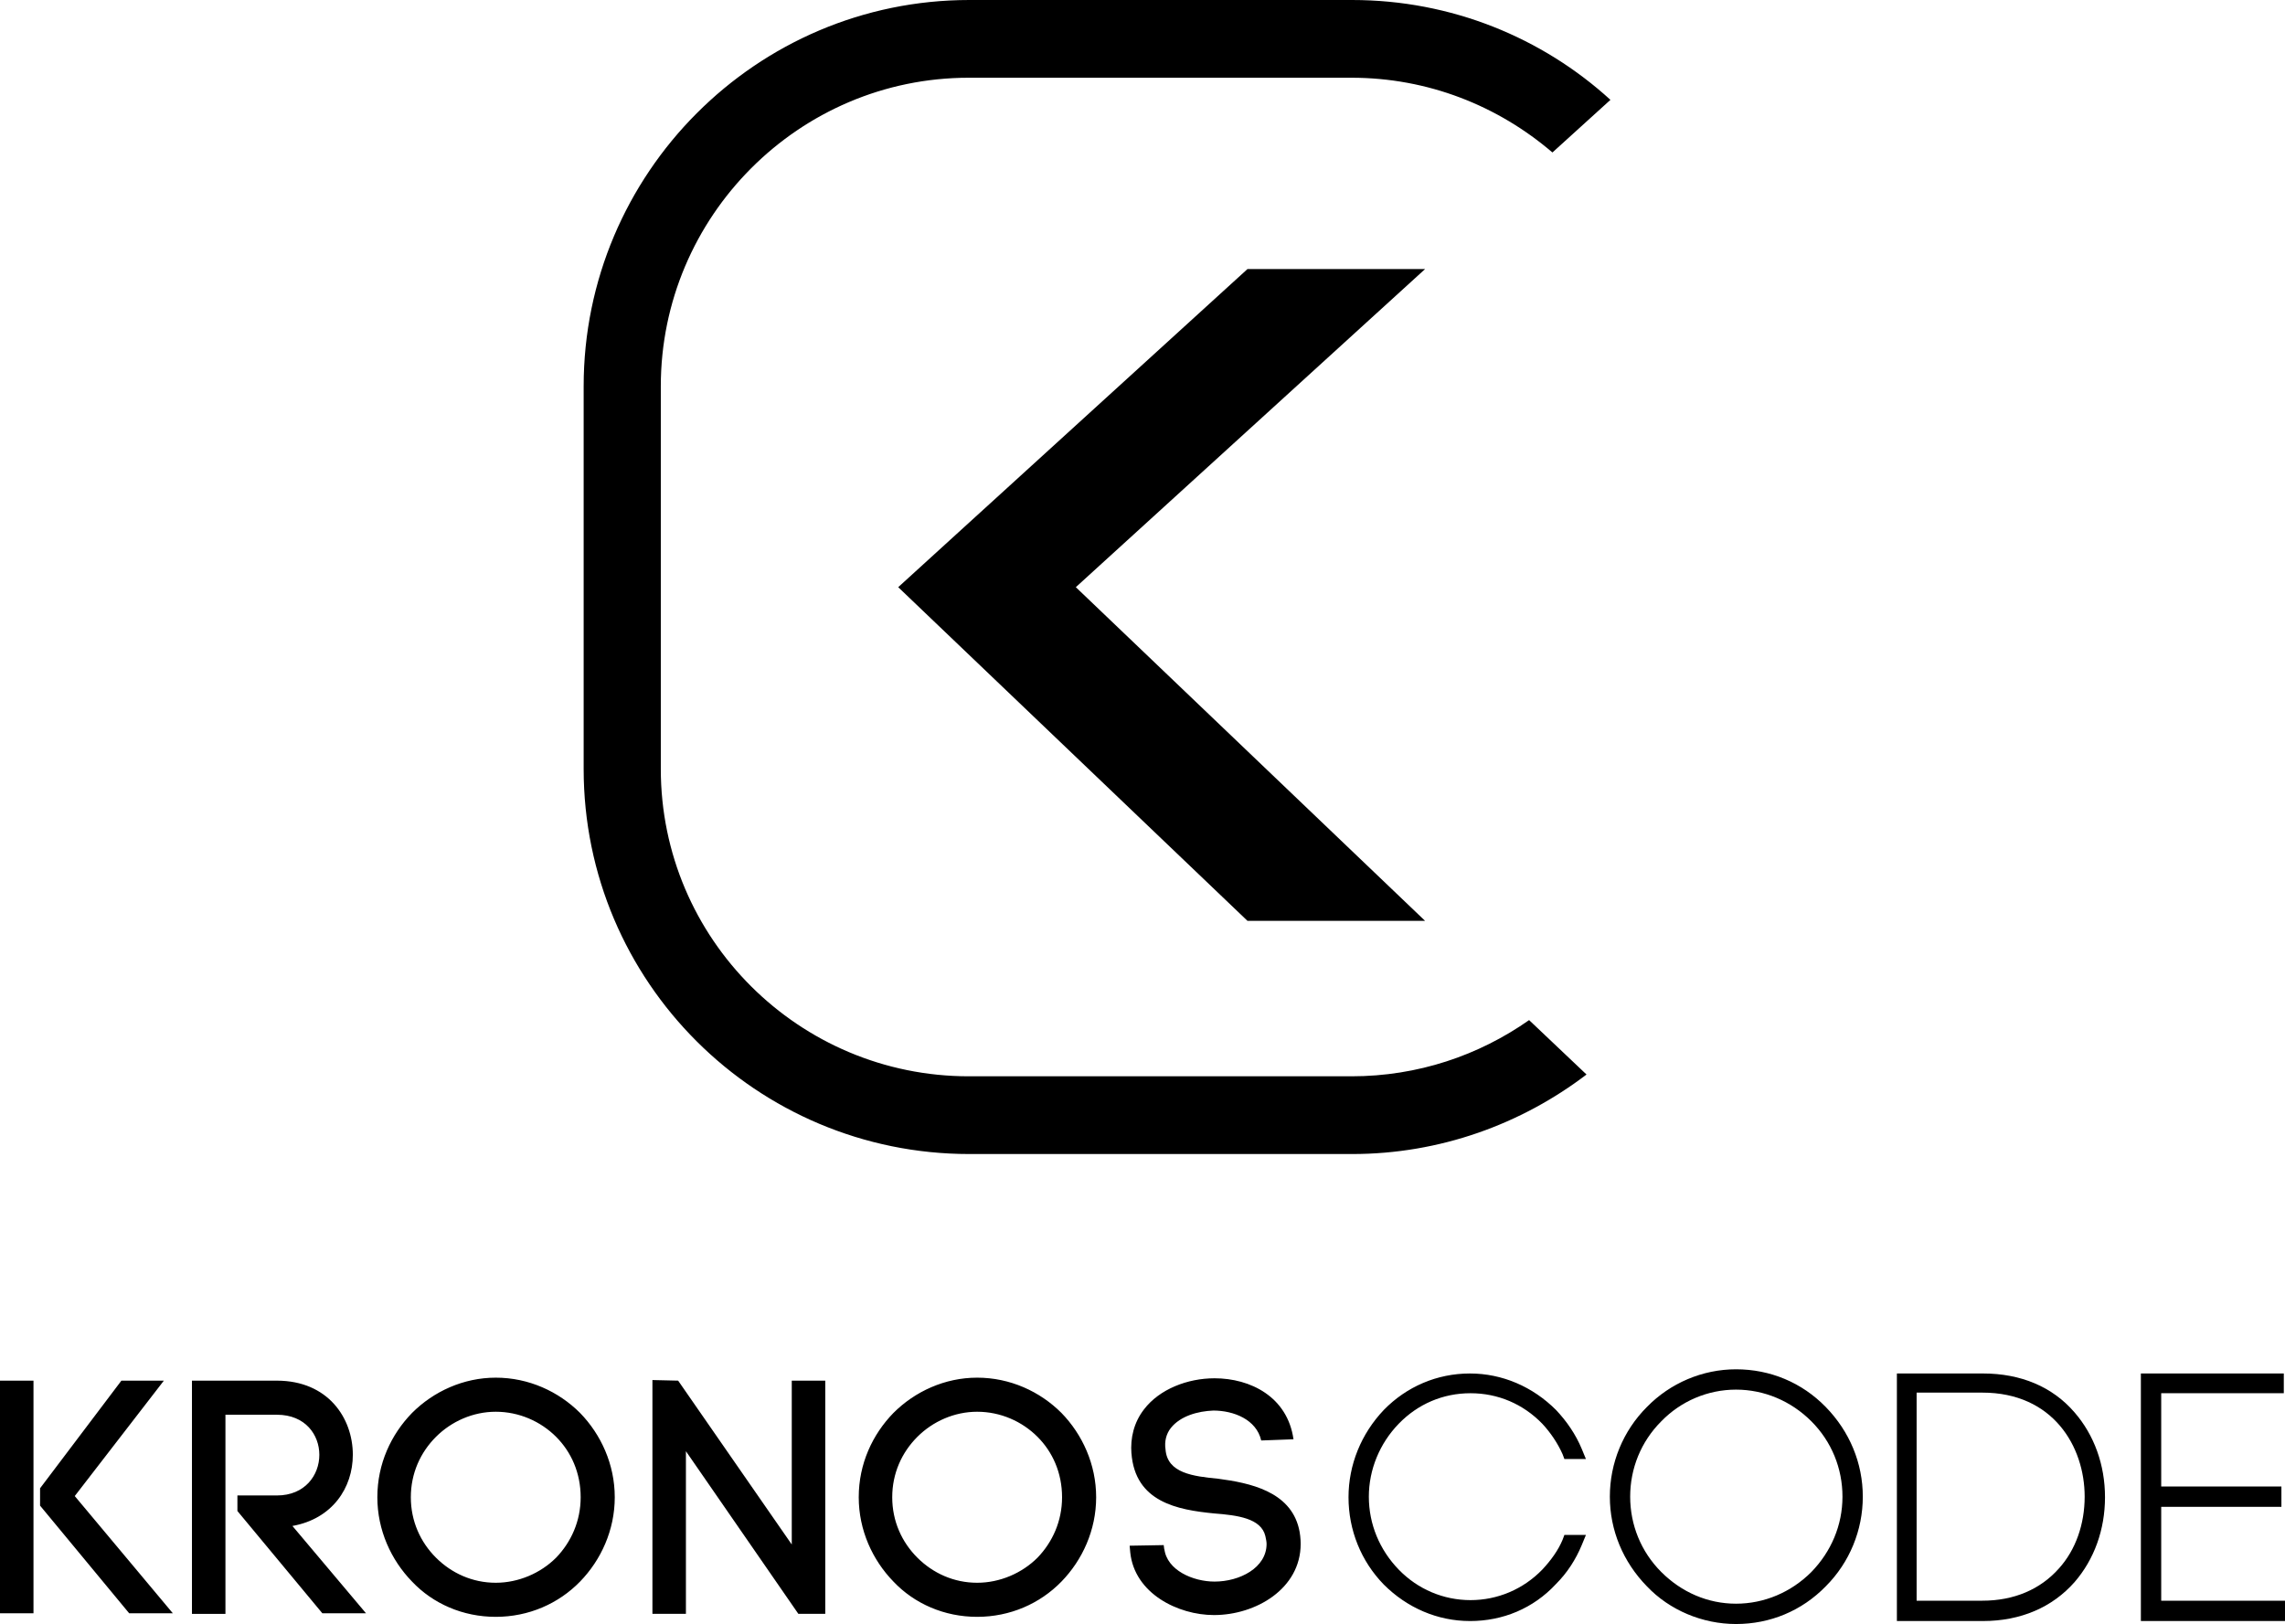 <svg xmlns="http://www.w3.org/2000/svg" width="400" height="284.323"><path d="M274.588 254.174c-.942-2.198-2.303-4.082-3.874-5.757-3.454-3.56-8.165-5.758-13.504-5.758-5.234 0-10.05 2.197-13.504 5.757-3.455 3.56-5.548 8.374-5.548 13.713 0 5.34 2.198 10.155 5.548 13.714 3.454 3.56 8.165 5.758 13.504 5.758 5.234 0 10.05-2.2 13.504-5.758 1.57-1.675 2.932-3.455 3.874-5.653h.942c-.942 2.41-2.408 4.503-4.187 6.387-3.664 3.768-8.585 5.967-14.133 5.967-5.548 0-10.468-2.303-14.132-5.967-3.56-3.664-5.863-8.794-5.863-14.447 0-5.548 2.303-10.677 5.863-14.34 3.664-3.77 8.584-5.968 14.132-5.968s10.47 2.303 14.133 5.967c1.78 1.778 3.245 3.977 4.187 6.384h-.942z"/><path d="M257.315 283.8c-5.653 0-10.992-2.303-15.075-6.386-3.978-4.082-6.176-9.526-6.176-15.284 0-5.653 2.198-11.096 6.176-15.284 3.978-4.082 9.317-6.385 15.075-6.385 5.653 0 10.992 2.304 15.074 6.386 1.884 1.99 3.454 4.292 4.5 6.805l.734 1.78h-3.77l-.313-.837c-.837-1.884-2.093-3.77-3.558-5.34-3.35-3.453-7.747-5.338-12.562-5.338-4.816 0-9.213 1.885-12.563 5.34-3.35 3.454-5.234 8.06-5.234 12.77 0 4.816 1.884 9.318 5.234 12.772 3.35 3.455 7.852 5.34 12.563 5.34 4.71 0 9.212-1.885 12.562-5.34 1.57-1.675 2.826-3.454 3.56-5.234l.313-.838h3.77l-.734 1.78c-1.046 2.513-2.512 4.816-4.5 6.805-3.98 4.292-9.317 6.49-15.075 6.49zM289.244 247.265c3.768-3.873 9.003-6.176 14.656-6.176 5.757 0 10.99 2.302 14.76 6.175 3.77 3.77 6.072 9.003 6.072 14.76 0 5.758-2.408 10.993-6.072 14.76-3.77 3.875-9.003 6.178-14.76 6.178-5.758 0-10.992-2.303-14.656-6.177-3.77-3.768-6.072-9.003-6.072-14.76-.105-5.758 2.303-10.992 6.072-14.76zm28.788.733c-3.664-3.664-8.584-5.967-14.132-5.967-5.444 0-10.47 2.304-14.028 5.968-3.56 3.664-5.863 8.584-5.863 14.132 0 5.55 2.302 10.47 5.862 14.133 3.664 3.664 8.584 5.967 14.028 5.967 5.443 0 10.468-2.303 14.132-5.967 3.56-3.56 5.758-8.584 5.758-14.133 0-5.548-2.2-10.573-5.758-14.132z"/><path d="M303.9 284.323c-5.863 0-11.62-2.407-15.598-6.595-4.188-4.292-6.49-9.84-6.49-15.702 0-5.863 2.302-11.516 6.49-15.703 4.082-4.187 9.735-6.595 15.598-6.595 5.967 0 11.515 2.303 15.702 6.595 4.188 4.292 6.49 9.84 6.49 15.703 0 5.862-2.302 11.515-6.49 15.702-4.187 4.292-9.735 6.595-15.702 6.595zm0-41.036c-4.92 0-9.63 1.99-13.086 5.548-3.56 3.56-5.444 8.27-5.444 13.19s1.885 9.632 5.444 13.19c3.56 3.56 8.165 5.55 13.086 5.55 4.92 0 9.63-1.99 13.19-5.55 3.454-3.558 5.443-8.164 5.443-13.19 0-4.92-1.884-9.63-5.443-13.19-3.56-3.56-8.27-5.548-13.19-5.548zM347.134 241.717c26.695 0 26.695 40.722 0 40.722H333.42v-40.723h13.714zm0 39.885c25.543 0 25.543-38.943 0-38.943h-12.876V281.6h12.876z"/><path d="M347.134 283.8H332.06v-43.34h15.074c6.595 0 12.144 2.304 16.017 6.805 3.456 3.978 5.34 9.212 5.34 14.865 0 5.653-1.884 10.888-5.34 14.866-3.872 4.396-9.42 6.804-16.016 6.804zm-11.62-3.56h11.516c5.548 0 10.154-1.988 13.4-5.652 2.93-3.245 4.5-7.747 4.5-12.562 0-8.794-5.548-18.215-17.9-18.215h-11.516v36.43zM376.97 281.602h21.67v.837h-22.613v-40.723h22.507v.837H376.97v18.948h21.04v.942h-21.04v19.158z"/><path d="M378.33 263.805v16.436H400v3.56h-25.23v-43.34h25.02v3.455h-21.46v16.33h21.042v3.56zM5.862 241.717v40.722H0v-40.723h5.862zm1.152 18.843l14.237-18.843h7.434L13.086 261.92l17.168 20.52h-7.642L7.014 263.595v-3.036zM41.56 261.816h6.91c4.92 0 7.432-3.56 7.432-7.118 0-3.455-2.408-7.014-7.433-7.014h-9.004v34.86h-5.862v-40.827H48.47c8.897 0 13.294 6.49 13.294 12.98 0 5.758-3.56 11.202-10.573 12.458l12.877 15.284h-7.642L41.56 264.537v-2.722zM72.128 247.37c3.768-3.77 9.003-6.177 14.656-6.177 5.757 0 10.99 2.408 14.76 6.177 3.664 3.768 6.072 9.003 6.072 14.76 0 5.758-2.408 10.992-6.072 14.76-3.77 3.874-9.003 6.177-14.76 6.177-5.758 0-10.992-2.303-14.656-6.176-3.664-3.768-6.072-9.002-6.072-14.76 0-5.862 2.408-10.992 6.072-14.76zm25.23 4.187c-2.723-2.722-6.492-4.397-10.574-4.397-3.978 0-7.747 1.675-10.47 4.397-2.72 2.722-4.396 6.386-4.396 10.573 0 4.188 1.675 7.852 4.397 10.573 2.722 2.722 6.386 4.397 10.47 4.397 3.977 0 7.85-1.675 10.572-4.397 2.617-2.72 4.292-6.385 4.292-10.573 0-4.292-1.676-7.956-4.293-10.573zM114.21 282.44V241.61l4.502.105 19.89 28.683v-28.683h5.863v40.827h-4.71l-19.682-28.474v28.474h-5.862zM156.4 247.37c3.767-3.77 9.002-6.177 14.655-6.177 5.757 0 10.992 2.408 14.76 6.177 3.664 3.768 6.072 9.003 6.072 14.76 0 5.758-2.408 10.992-6.072 14.76-3.768 3.874-9.003 6.177-14.76 6.177-5.758 0-10.992-2.303-14.656-6.176-3.665-3.768-6.073-9.002-6.073-14.76 0-5.862 2.408-10.992 6.072-14.76zm25.228 4.187c-2.722-2.722-6.49-4.397-10.573-4.397-3.978 0-7.747 1.675-10.47 4.397-2.72 2.722-4.396 6.386-4.396 10.573 0 4.188 1.674 7.852 4.396 10.573 2.722 2.722 6.386 4.397 10.47 4.397 3.977 0 7.85-1.675 10.572-4.397 2.617-2.72 4.292-6.385 4.292-10.573 0-4.292-1.675-7.956-4.292-10.573zM220.78 252.185c-.838-3.664-4.816-5.234-8.375-5.234-2.722.106-5.758.943-7.432 3.037-.838 1.047-1.152 2.408-.943 3.77.314 4.186 4.92 4.71 9.213 5.128 5.548.733 12.562 2.2 14.132 8.69.21.836.314 1.883.314 2.72 0 7.852-7.852 12.458-15.18 12.458-6.28 0-13.923-3.768-14.656-10.992l-.105-1.15 5.966-.105.105.838v-.21c.42 3.77 5.026 5.758 8.795 5.758 4.396 0 9.107-2.407 9.107-6.594 0-.42-.105-.838-.21-1.36-.732-3.142-4.92-3.665-9.002-3.98-6.386-.627-13.82-1.988-14.447-10.572v.104c-.21-2.72.42-5.443 2.2-7.746 2.72-3.56 7.64-5.444 12.352-5.444 6.28 0 12.77 3.245 13.818 10.678l-5.653.21zM188.328 102.8l61.136-55.692h-31.092L157.236 102.8l61.136 58.414h31.092z"/><path d="M267.68 178.592c-8.795 6.176-19.473 9.84-31.093 9.84H169.59c-29.73 0-53.913-24.077-53.913-53.808V67.626c0-29.73 24.182-54.017 53.912-54.017h66.997c13.4 0 25.648 4.92 35.174 13.085l10.156-9.213C269.982 6.595 254.07 0 236.692 0h-66.998c-37.268 0-67.522 30.36-67.522 67.626v66.998c0 37.268 30.254 67.417 67.522 67.417h66.998c15.39 0 29.626-5.233 41.036-13.922l-10.05-9.526z"/></svg>